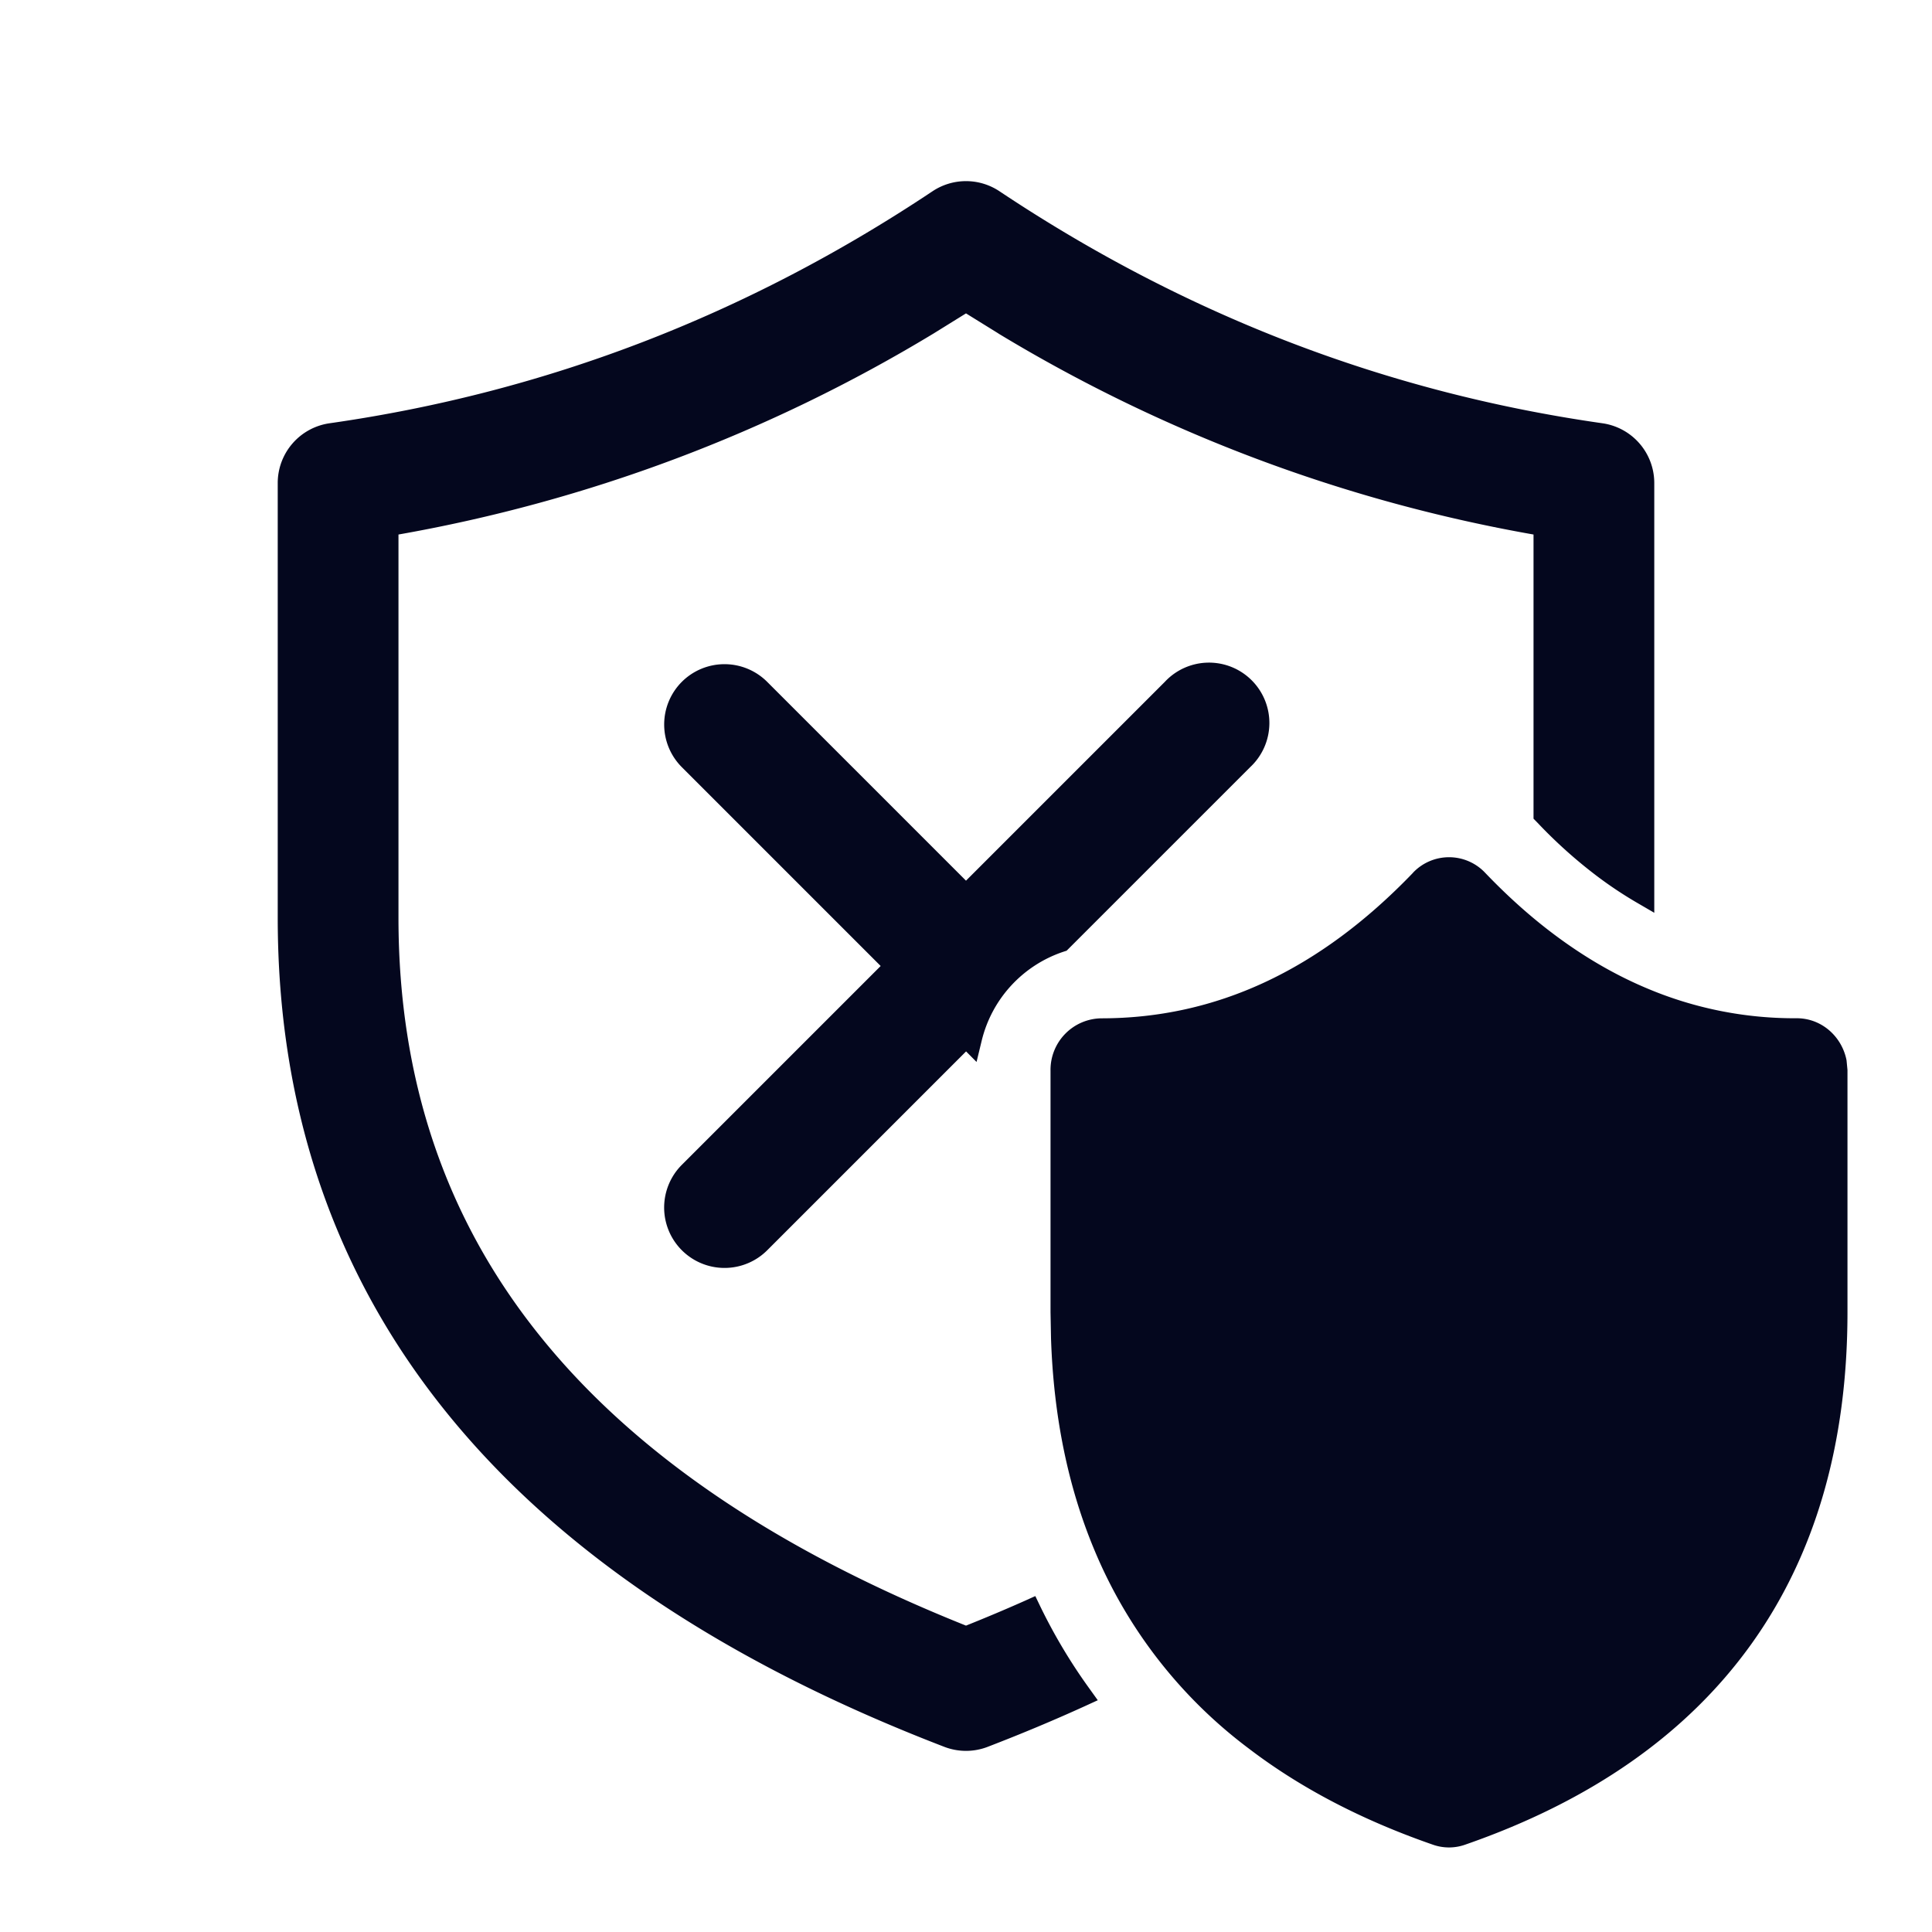 <svg xmlns="http://www.w3.org/2000/svg" width="24" height="24" fill="none"><path fill="#04071E" d="M12.333 2.5a.6.6 0 0 0-.666 0Q8.181 4.827 4.115 5.407A.6.6 0 0 0 3.6 6v5.4c0 4.67 2.769 8.077 8.185 10.16a.6.6 0 0 0 .43 0q.62-.238 1.194-.5a7 7 0 0 1-.62-1.036q-.383.17-.789.332c-4.838-1.92-7.2-4.886-7.2-8.956V6.513a19.2 19.2 0 0 0 6.72-2.498l.48-.298.481.298a19.2 19.2 0 0 0 6.72 2.498v3.596l.006.008q.36.374.717.643.238.18.476.318V6a.6.6 0 0 0-.515-.594q-4.064-.58-7.552-2.905m-.284 10.397a1.7 1.7 0 0 1 1.122-1.219l2.254-2.254a.6.6 0 1 0-.85-.848L12 11.152 9.424 8.576a.6.6 0 1 0-.848.848L11.152 12l-2.576 2.576a.6.6 0 0 0 .848.848L12 12.85zm8.351-.48a5.6 5.6 0 0 1-1.2-.7 7 7 0 0 1-.86-.77.467.467 0 0 0-.678 0c-1.194 1.242-2.514 1.853-3.982 1.853a.49.49 0 0 0-.48.5v3.001l.005.319q.05 1.435.529 2.58a5.77 5.77 0 0 0 1.866 2.4q.942.72 2.248 1.174a.46.46 0 0 0 .304 0c3.073-1.067 4.648-3.254 4.648-6.473V13.3l-.01-.1a.485.485 0 0 0-.47-.4q-.366 0-.72-.05a4.9 4.9 0 0 1-1.2-.334"/><path fill="#04071E" fill-rule="evenodd" d="M11.584 2.376a.75.75 0 0 1 .832 0q3.46 2.307 7.49 2.882A.75.75 0 0 1 20.55 6v5.339l-.225-.131a5 5 0 0 1-.491-.328 6 6 0 0 1-.735-.66l-.049-.05V6.64a19.3 19.3 0 0 1-6.646-2.496l-.002-.002L12 3.893l-.403.25A19.3 19.3 0 0 1 4.95 6.64v4.76c0 2.004.58 3.73 1.753 5.19 1.165 1.453 2.922 2.654 5.297 3.604q.375-.15.728-.307l.133-.06.063.131q.26.535.606 1.014l.107.149-.166.076q-.578.263-1.202.503a.75.75 0 0 1-.538 0c-2.725-1.048-4.796-2.434-6.186-4.156C4.153 15.82 3.45 13.767 3.45 11.4V6a.75.75 0 0 1 .644-.742q4.03-.575 7.49-2.882m.666.25a.45.45 0 0 0-.5 0Q8.236 4.969 4.138 5.555A.45.45 0 0 0 3.75 6v5.4c0 2.303.682 4.288 2.028 5.956 1.348 1.67 3.37 3.029 6.06 4.064.105.04.22.04.324 0q.527-.203 1.02-.422-.256-.375-.463-.78-.324.142-.663.277l-.056.022-.055-.022c-2.435-.966-4.26-2.2-5.476-3.717C5.25 15.26 4.65 13.467 4.65 11.4V6.387l.125-.021a19 19 0 0 0 6.666-2.479l.56-.347.558.346v.001a19 19 0 0 0 6.666 2.479l.125.02v3.663q.335.342.665.592.117.09.235.167V6a.45.45 0 0 0-.386-.445q-4.1-.586-7.614-2.93M8.47 8.47a.75.75 0 0 1 1.06 0L12 10.94l2.47-2.47a.75.75 0 1 1 1.06 1.06l-2.28 2.28-.034.011a1.55 1.55 0 0 0-1.022 1.111l-.063.26-.13-.131-2.47 2.47A.75.75 0 0 1 8.47 14.47L10.94 12 8.47 9.53a.75.75 0 0 1 0-1.06m3.487 4.21-2.639 2.638a.45.45 0 0 1-.636-.636L11.364 12 8.682 9.318a.45.45 0 1 1 .636-.636L12 11.364l2.682-2.682a.45.45 0 0 1 .636.636l-2.228 2.229c-.541.185-.95.614-1.133 1.132m5.596-1.838a.617.617 0 0 1 .896.001q.411.43.842.755.567.428 1.167.68a4.7 4.7 0 0 0 1.862.372c.31 0 .56.228.618.52l.001.008.011.115V16.3c0 1.634-.4 3.018-1.2 4.131s-1.99 1.943-3.549 2.484a.6.6 0 0 1-.402 0q-1.326-.46-2.29-1.197a5.925 5.925 0 0 1-1.913-2.461q-.492-1.175-.54-2.633v-.003l-.006-.32V13.3a.64.64 0 0 1 .63-.65c1.42 0 2.703-.59 3.873-1.808m.68.209a.317.317 0 0 0-.463 0c-1.217 1.266-2.574 1.899-4.09 1.899a.34.34 0 0 0-.33.35v3l.005.316q.05 1.41.517 2.526a5.6 5.6 0 0 0 1.819 2.339q.92.704 2.207 1.152a.3.3 0 0 0 .205 0c1.513-.526 2.647-1.323 3.403-2.376s1.144-2.372 1.144-3.956v-2.994l-.008-.085a.335.335 0 0 0-.322-.272q-.376 0-.741-.052a5 5 0 0 1-1.237-.343 5.7 5.7 0 0 1-1.232-.718q-.451-.342-.878-.786" clip-rule="evenodd"/></svg>